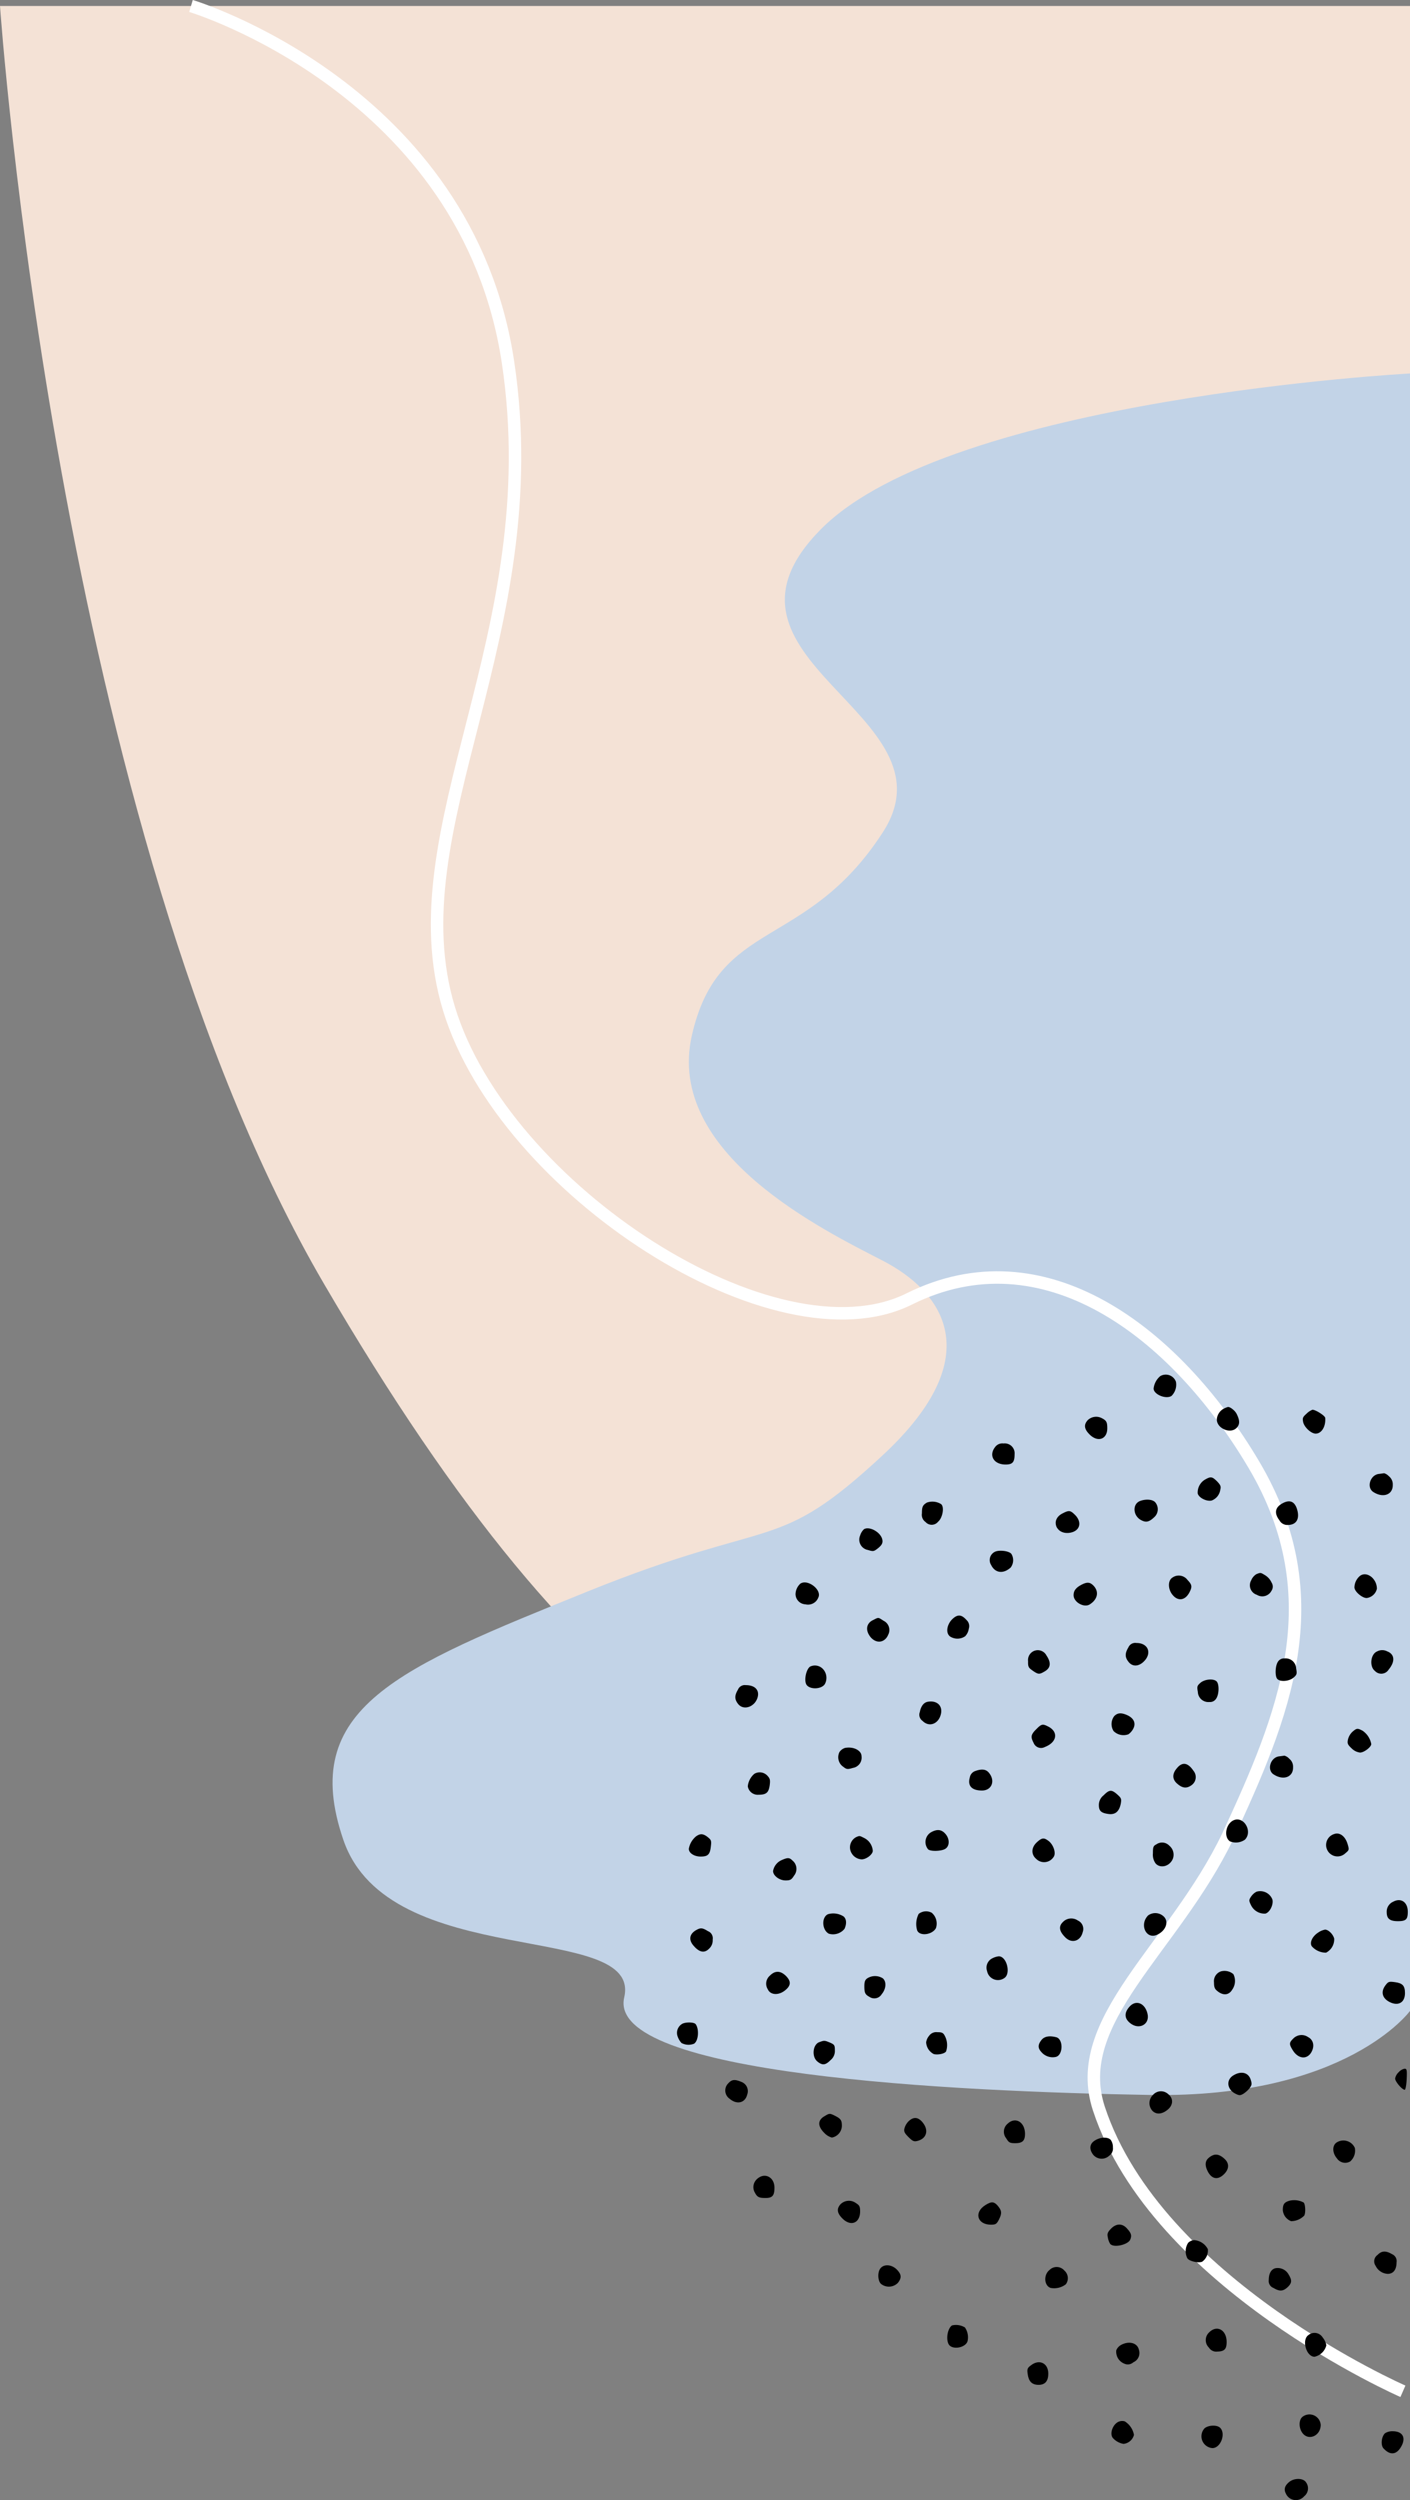 <svg xmlns="http://www.w3.org/2000/svg" width="339.398" height="601.436" viewBox="0 0 339.398 601.436">
  <rect x="0" y="0" width="339.398" height="601.436" fill="#808080" stroke="none"/>
  <g id="top_corner" transform="translate(-1435.334 1.436)">
    <path id="Path_462" data-name="Path 462" d="M1435.334,0s13.654,197.411,78.023,307.472,113.362,134.87,179.452,132.772,81.924-69.88,81.924-69.88V0Z" fill="#f4e2d6"/>
    <path id="Path_463" data-name="Path 463" d="M1920,160.848s-110.472,5.913-141.782,37.45,33.384,44.344,14.886,72.93-39.578,20.511-45.977,48.922,31.945,46.885,45.977,54.14,26.033,22.579,0,46.77-25.636,14.424-71.12,32.82-69.673,27.923-58.716,59.789,71.93,19.211,67.586,37.845,79.246,22.651,126.533,23.464S1920,554.769,1920,554.769Z" transform="translate(-145.267 -72.439)" fill="#c2d3e7"/>
    <path id="Path_561" data-name="Path 561" d="M1569.1,0s66.47,19.983,76.317,85.765-27.459,112.067-14.2,155.521,78.588,85.765,110.781,69.756,63.73,7.5,82.9,39.8,7.046,60.831-6.21,89.419c-13.056,27.16-38.074,44.279-31.043,65.59,13.894,42.117,73.176,67.974,73.176,67.974" transform="translate(-87.792)" fill="none" stroke="#fff" stroke-width="3"/>
    <g id="dots" transform="translate(1598.3 329.246)">
      <path id="Path_513" data-name="Path 513" d="M7230.588-2106.633a4.543,4.543,0,0,0-1.588,2.975c0,1.419,2.94,2.636,4.293,1.791a3.8,3.8,0,0,0,1.082-3.414A2.6,2.6,0,0,0,7230.588-2106.633Z" transform="translate(-7114.281 2107.008)"/>
      <path id="Path_520" data-name="Path 520" d="M7275.825-2083.632a3.2,3.2,0,0,0-1.825,2.67c0,2.163,3.245,3.549,4.732,2.062.812-.812.845-1.724.1-3.279-.405-.913-1.724-1.927-2.23-1.758A6.047,6.047,0,0,0,7275.825-2083.632Z" transform="translate(-7144.07 2091.747)"/>
      <path id="Path_543" data-name="Path 543" d="M7336.14-2081.053c-.913.811-1.015,1.081-.812,2.028.271,1.25,1.927,2.772,3.009,2.772,1.42,0,2.467-1.724,2.3-3.786-.068-.541-2.3-1.961-3.077-1.961A4.243,4.243,0,0,0,7336.14-2081.053Z" transform="translate(-7184.611 2090.453)"/>
      <path id="Path_471" data-name="Path 471" d="M7180.837-2076.206c-1.048,1.115-.913,2.163.405,3.481,1.961,1.96,4.259,1.183,4.259-1.487,0-1.453-.2-1.859-1.25-2.4A2.923,2.923,0,0,0,7180.837-2076.206Z" transform="translate(-7081.937 2087.126)"/>
      <path id="Path_472" data-name="Path 472" d="M7114.75-2057.121c-1.589,2.028-.3,4.191,2.535,4.191,1.689,0,2.162-.575,2.162-2.5a2.377,2.377,0,0,0-2.669-2.569A2.126,2.126,0,0,0,7114.75-2057.121Z" transform="translate(-7038.192 2074.565)"/>
      <path id="Path_544" data-name="Path 544" d="M7385.041-2036.636c-2.062.271-2.975,3.245-1.318,4.327,2.367,1.555,4.767.676,4.7-1.724a2.461,2.461,0,0,0-.946-2.062,2.476,2.476,0,0,0-1.116-.71C7386.224-2036.805,7385.616-2036.7,7385.041-2036.636Z" transform="translate(-7216.139 2060.536)"/>
      <path id="Path_521" data-name="Path 521" d="M7262.131-2033.355a3.607,3.607,0,0,0-1.825,3.38c.271,1.048,2.163,1.994,3.38,1.69a3.277,3.277,0,0,0,2.063-2.636c.2-.744.034-1.115-.777-1.96C7263.821-2034.031,7263.449-2034.1,7262.131-2033.355Z" transform="translate(-7134.973 2058.573)"/>
      <path id="Path_473" data-name="Path 473" d="M7216.687-2017.664c-1.858.777-1.655,3.583.338,4.6,1.15.608,1.894.439,3.11-.71a2.565,2.565,0,0,0,.338-3.482C7219.933-2018.07,7218.175-2018.239,7216.687-2017.664Z" transform="translate(-7105.28 2048.088)"/>
      <path id="Path_474" data-name="Path 474" d="M7065.183-2016.38c-.98.609-1.183.98-1.183,2.569a2.116,2.116,0,0,0,.879,2.1,1.972,1.972,0,0,0,3.009-.068c1.114-.947,1.554-3.549.743-4.225A3.917,3.917,0,0,0,7065.183-2016.38Z" transform="translate(-7005.053 2047.175)"/>
      <path id="Path_532" data-name="Path 532" d="M7317.727-2016.331c-1.79.946-2.062,2.366-.743,4.09a2.148,2.148,0,0,0,2.028,1.115c2.129,0,2.975-1.589,2.129-4.022C7320.533-2016.838,7319.384-2017.243,7317.727-2016.331Z" transform="translate(-7171.978 2047.295)"/>
      <path id="Path_475" data-name="Path 475" d="M7160.892-2009.291c-3.042,1.521-1.521,5.273,1.893,4.631,2.333-.439,2.873-2.5,1.149-4.259C7162.784-2010.069,7162.446-2010.1,7160.892-2009.291Z" transform="translate(-7068.109 2042.689)"/>
      <path id="Path_476" data-name="Path 476" d="M7020.581-1997.4a3.371,3.371,0,0,0-.946,1.521,2.522,2.522,0,0,0,1.859,3.481c1.184.372,1.42.372,2.163-.2,1.284-.946,1.589-1.589,1.217-2.636C7024.266-1996.858,7021.8-1998.108,7020.581-1997.4Z" transform="translate(-6975.56 2034.582)"/>
      <path id="Path_477" data-name="Path 477" d="M7113.674-1981.432a2.208,2.208,0,0,0-.98,3.211c.947,1.96,2.94,2.2,4.7.608a2.893,2.893,0,0,0,.169-3.279C7117.054-1981.567,7114.79-1981.905,7113.674-1981.432Z" transform="translate(-7037.083 2024.024)"/>
      <path id="Path_533" data-name="Path 533" d="M7299.163-1965.537a3.115,3.115,0,0,0-1.251,1.487,2.4,2.4,0,0,0,1.353,3.482,2.488,2.488,0,0,0,3.516-.947,1.773,1.773,0,0,0,.033-1.994,4.068,4.068,0,0,0-1.487-1.724C7300.144-1965.942,7300.211-1965.942,7299.163-1965.537Z" transform="translate(-7159.702 2013.537)"/>
      <path id="Path_545" data-name="Path 545" d="M7373.318-1964.485a3.739,3.739,0,0,0-1.318,2.738c0,.98,1.825,2.569,2.94,2.569a2.886,2.886,0,0,0,2.468-2.23C7377.408-1963.876,7374.94-1965.735,7373.318-1964.485Z" transform="translate(-7208.945 2012.924)"/>
      <path id="Path_514" data-name="Path 514" d="M7240.69-1963.463c-1.082.744-1.015,2.805.135,4.157,1.318,1.555,3.008,1.284,4.022-.642.709-1.386.643-1.825-.474-3.008A2.624,2.624,0,0,0,7240.69-1963.463Z" transform="translate(-7121.509 2012.342)"/>
      <path id="Path_465" data-name="Path 465" d="M6975.148-1958.791a3.569,3.569,0,0,0-1.148,2.5,2.5,2.5,0,0,0,2.4,2.468,2.647,2.647,0,0,0,3.076-1.622C6980.422-1957.27,6976.94-1960.008,6975.148-1958.791Z" transform="translate(-6945.474 2009.089)"/>
      <path id="Path_478" data-name="Path 478" d="M7173.859-1958.388c-1.318.71-1.859,1.42-1.859,2.5,0,1.69,2.535,3.11,3.921,2.2,1.928-1.251,2.266-3.11.812-4.563C7175.92-1959.064,7175.211-1959.1,7173.859-1958.388Z" transform="translate(-7076.547 2008.957)"/>
      <path id="Path_479" data-name="Path 479" d="M7083.393-1934.769c-1.453,1.318-1.792,3.481-.643,4.293a3.264,3.264,0,0,0,3.617-.068,3.311,3.311,0,0,0,.878-1.825,1.978,1.978,0,0,0-.54-2.062C7085.488-1935.783,7084.609-1935.85,7083.393-1934.769Z" transform="translate(-7017.009 1993.484)"/>
      <path id="Path_480" data-name="Path 480" d="M7026.335-1933.261c-1.59.777-1.826,2.5-.508,4.09,1.386,1.623,3.414,1.352,4.226-.608a2.458,2.458,0,0,0-1.115-3.346C7027.584-1934,7027.787-1934,7026.335-1933.261Z" transform="translate(-6979.217 1992.348)"/>
      <path id="Path_481" data-name="Path 481" d="M7209.767-1914.918c-.845,1.42-.845,2.332.034,3.448.946,1.217,2.434,1.183,3.718-.1,1.994-1.994,1.014-4.428-1.791-4.428A1.8,1.8,0,0,0,7209.767-1914.918Z" transform="translate(-7101.131 1980.563)"/>
      <path id="Path_482" data-name="Path 482" d="M7140.4-1910.322a2.39,2.39,0,0,0-.812,2.1c-.034,1.318.1,1.555,1.115,2.265,1.386.947,1.589.947,3.008.1,1.318-.812,1.454-2.062.306-3.752A2.348,2.348,0,0,0,7140.4-1910.322Z" transform="translate(-7055.089 1977.183)"/>
      <path id="Path_546" data-name="Path 546" d="M7385.438-1910.6c-1.589.642-1.927,3.617-.54,4.7a2.087,2.087,0,0,0,3.313-.338c1.588-1.893,1.452-3.684-.339-4.36A2.585,2.585,0,0,0,7385.438-1910.6Z" transform="translate(-7216.908 1977.187)"/>
      <path id="Path_534" data-name="Path 534" d="M7316.43-1904.189c-.642.98-.743,3.38-.169,4.09.643.777,2.84.642,3.921-.271.812-.71.879-.913.643-2.2a2.523,2.523,0,0,0-2.772-2.434A1.7,1.7,0,0,0,7316.43-1904.189Z" transform="translate(-7171.796 1973.281)"/>
      <path id="Path_466" data-name="Path 466" d="M6982.133-1899.748c-.98.642-1.521,3.346-.879,4.36.812,1.251,3.752,1.116,4.462-.237a3.127,3.127,0,0,0-.507-3.549A2.652,2.652,0,0,0,6982.133-1899.748Z" transform="translate(-6950.091 1969.99)"/>
      <path id="Path_522" data-name="Path 522" d="M7260.908-1889.224c-.811.71-.879.913-.643,2.2a2.524,2.524,0,0,0,2.772,2.434,1.723,1.723,0,0,0,1.656-.845c.676-1.014.743-3.312.135-4.056C7264.187-1890.272,7261.99-1890.136,7260.908-1889.224Z" transform="translate(-7134.899 1963.352)"/>
      <path id="Path_464" data-name="Path 464" d="M6931.767-1884.918c-.846,1.42-.846,2.332.033,3.448,1.252,1.589,3.854.811,4.632-1.386.642-1.859-.508-3.144-2.772-3.144A1.775,1.775,0,0,0,6931.767-1884.918Z" transform="translate(-6917.098 1960.703)"/>
      <path id="Path_483" data-name="Path 483" d="M7064.314-1874.306c-1.014.135-1.723,1.048-1.994,2.5a1.783,1.783,0,0,0,.643,2.1c1.623,1.656,3.955.744,4.462-1.758C7067.8-1873.359,7066.444-1874.644,7064.314-1874.306Z" transform="translate(-7003.88 1952.997)"/>
      <path id="Path_484" data-name="Path 484" d="M7199.71-1865.263a3.139,3.139,0,0,0-.169,3.617,3.4,3.4,0,0,0,3.549.777,3.642,3.642,0,0,0,1.183-1.352c.677-1.284.169-2.468-1.352-3.211C7201.434-1866.108,7200.521-1866.074,7199.71-1865.263Z" transform="translate(-7094.455 1947.402)"/>
      <path id="Path_485" data-name="Path 485" d="M7143.23-1856.74c-1.284,1.284-1.386,1.825-.642,3.245a1.924,1.924,0,0,0,2.737,1.014c2.907-1.115,3.313-3.617.811-4.9C7144.752-1858.093,7144.515-1858.025,7143.23-1856.74Z" transform="translate(-7056.77 1942.057)"/>
      <path id="Path_547" data-name="Path 547" d="M7368.322-1854.182a3.755,3.755,0,0,0-1.082,1.859c-.2.947-.067,1.251.878,2.13a3.485,3.485,0,0,0,2.029,1.014c.946,0,2.7-1.318,2.7-2.062a4.993,4.993,0,0,0-2.062-3.177C7369.538-1855.095,7369.336-1855.061,7368.322-1854.182Z" transform="translate(-7205.74 1940.107)"/>
      <path id="Path_467" data-name="Path 467" d="M7005.98-1841.477a2.564,2.564,0,0,0-1.318.98,2.788,2.788,0,0,0,.946,3.583c.777.608,1.015.608,2.3.237a2.5,2.5,0,0,0,2.063-2.806C7009.969-1840.868,7008.008-1841.882,7005.98-1841.477Z" transform="translate(-6965.556 1931.289)"/>
      <path id="Path_535" data-name="Path 535" d="M7314.042-1835.636c-2.062.271-2.975,3.245-1.319,4.327,2.367,1.555,4.767.676,4.7-1.724a2.458,2.458,0,0,0-.946-2.062,2.474,2.474,0,0,0-1.116-.71C7315.224-1835.8,7314.616-1835.7,7314.042-1835.636Z" transform="translate(-7169.138 1927.476)"/>
      <path id="Path_515" data-name="Path 515" d="M7243.9-1828.942c-1.217,1.42-1.149,2.738.169,3.82,1.251,1.048,2.265,1.115,3.481.169a2.371,2.371,0,0,0,.338-3.346C7246.536-1830.294,7245.218-1830.531,7243.9-1828.942Z" transform="translate(-7123.569 1923.622)"/>
      <path id="Path_486" data-name="Path 486" d="M7099.05-1825.522A1.967,1.967,0,0,0,7097.8-1824c-.575,2.028.474,3.144,2.94,3.144,2.3,0,3.245-2.265,1.724-4.191C7101.72-1826,7100.706-1826.131,7099.05-1825.522Z" transform="translate(-7027.325 1920.912)"/>
      <path id="Path_468" data-name="Path 468" d="M6941.588-1823.589a4.544,4.544,0,0,0-1.589,3.009,2.4,2.4,0,0,0,2.569,2.028c1.859,0,2.434-.473,2.7-2.231.169-1.318.1-1.656-.575-2.366A2.509,2.509,0,0,0,6941.588-1823.589Z" transform="translate(-6922.965 1919.62)"/>
      <path id="Path_487" data-name="Path 487" d="M7191.149-1809.714a2.977,2.977,0,0,0-1.149,2.332c0,1.42.541,1.927,2.3,2.163,1.656.237,2.6-.608,2.975-2.468.2-1.149.135-1.352-.845-2.231C7193.042-1811.134,7192.535-1811.1,7191.149-1809.714Z" transform="translate(-7088.463 1910.917)"/>
      <path id="Path_523" data-name="Path 523" d="M7282.614-1790.259c-2,.744-2.637,4.056-1.015,5.138a3.782,3.782,0,0,0,3.584-.406C7287.075-1787.42,7285.048-1791.138,7282.614-1790.259Z" transform="translate(-7148.493 1897.411)"/>
      <path id="Path_488" data-name="Path 488" d="M7067.943-1782.355a2.727,2.727,0,0,0-.812,4.09c.439.609,3.313.541,4.226-.1,1.048-.71,1.015-2.468-.1-3.651C7070.344-1783,7069.329-1783.1,7067.943-1782.355Z" transform="translate(-7006.731 1892.415)"/>
      <path id="Path_549" data-name="Path 549" d="M7353.709-1780.254a2.752,2.752,0,0,0-1.048,4.631,2.735,2.735,0,0,0,3.785-.034c.913-.743.913-.845.541-2.129C7356.413-1779.747,7355.061-1780.761,7353.709-1780.254Z" transform="translate(-7195.554 1890.786)"/>
      <path id="Path_469" data-name="Path 469" d="M6899.757-1779.375a4.987,4.987,0,0,0-1.757,3.008c0,1.014,1.284,1.859,2.839,1.859,1.758,0,2.265-.473,2.468-2.468.169-1.318.067-1.555-.743-2.2C6901.447-1780.051,6900.771-1780.084,6899.757-1779.375Z" transform="translate(-6895.163 1890.448)"/>
      <path id="Path_470" data-name="Path 470" d="M7014.32-1778.339a2.8,2.8,0,0,0-1.521,2.738,2.974,2.974,0,0,0,2.806,2.636c1.115,0,2.671-1.183,2.671-2.062a3.739,3.739,0,0,0-1.928-3.008C7015.063-1778.678,7015.165-1778.678,7014.32-1778.339Z" transform="translate(-6971.158 1889.582)"/>
      <path id="Path_489" data-name="Path 489" d="M7143.811-1775.978c-1.42,1.284-1.487,2.941-.2,4.056a2.709,2.709,0,0,0,4.259-.609c.507-.913-.135-2.805-1.25-3.684C7145.467-1777.094,7145.027-1777.06,7143.811-1775.978Z" transform="translate(-7057.146 1888.437)"/>
      <path id="Path_516" data-name="Path 516" d="M7229.345-1773.515c-.743.372-.845.642-.845,2.163a3.625,3.625,0,0,0,.643,2.434c1.217,1.352,3.516.642,4.191-1.217a2.814,2.814,0,0,0-.913-3.076A2.369,2.369,0,0,0,7229.345-1773.515Z" transform="translate(-7113.95 1886.514)"/>
      <path id="Path_490" data-name="Path 490" d="M6960.163-1762.427a3.545,3.545,0,0,0-2.163,2.67c0,1.115,1.521,2.265,3.008,2.265,1.149,0,1.42-.169,2.063-1.183a2.572,2.572,0,0,0-.339-3.549C6961.954-1763,6961.583-1763.035,6960.163-1762.427Z" transform="translate(-6934.882 1879.178)"/>
      <path id="Path_536" data-name="Path 536" d="M7298.916-1739.289a3.6,3.6,0,0,0-1.318,1.183c-.541.811-.541.98-.033,2.028a3.593,3.593,0,0,0,3.48,2.062c1.049-.27,1.994-2.163,1.69-3.38A3.142,3.142,0,0,0,7298.916-1739.289Z" transform="translate(-7159.42 1863.68)"/>
      <path id="Path_550" data-name="Path 550" d="M7396.521-1732.574a2.584,2.584,0,0,0-1.521,2.5c0,1.555.744,2.163,2.671,2.163,1.96,0,2.4-.406,2.4-2.265C7400.07-1732.507,7398.414-1733.622,7396.521-1732.574Z" transform="translate(-7224.171 1859.398)"/>
      <path id="Path_491" data-name="Path 491" d="M7060.555-1724.383a5.341,5.341,0,0,0-.371,3.955c.574,1.487,3.65,1.115,4.529-.541a3.43,3.43,0,0,0-1.015-3.684A2.892,2.892,0,0,0,7060.555-1724.383Z" transform="translate(-7002.386 1854.114)"/>
      <path id="Path_492" data-name="Path 492" d="M6994.929-1723.358c-1.623.676-1.521,3.786.169,4.7a3.552,3.552,0,0,0,3.785-1.183c.541-1.217.474-2.332-.2-2.941A4.573,4.573,0,0,0,6994.929-1723.358Z" transform="translate(-6958.56 1853.157)"/>
      <path id="Path_493" data-name="Path 493" d="M7223.153-1723.2c-2.1,2.1-.608,5.678,1.96,4.732,2.23-.879,3.178-3.211,1.758-4.5A2.931,2.931,0,0,0,7223.153-1723.2Z" transform="translate(-7109.752 1853.301)"/>
      <path id="Path_494" data-name="Path 494" d="M7163.048-1719.057c-1.047,1.014-.912,2.163.474,3.583,1.555,1.69,3.752,1.082,4.293-1.149a2.216,2.216,0,0,0-1.184-2.805A2.782,2.782,0,0,0,7163.048-1719.057Z" transform="translate(-7070.165 1850.749)"/>
      <path id="Path_495" data-name="Path 495" d="M6900.566-1712.511c-1.758.947-1.994,2.468-.575,3.955,1.318,1.487,2.535,1.656,3.583.574a2.678,2.678,0,0,0,.879-2.2,1.828,1.828,0,0,0-1.149-2.028C6902.02-1713.018,6901.546-1713.052,6900.566-1712.511Z" transform="translate(-6895.87 1846.095)"/>
      <path id="Path_551" data-name="Path 551" d="M7342.687-1711.222c-1.318.879-1.994,2.332-1.453,3.211a4.508,4.508,0,0,0,3.447,1.555,3.613,3.613,0,0,0,1.961-3.38c-.271-1.048-1.386-2.163-2.2-2.163A4.335,4.335,0,0,0,7342.687-1711.222Z" transform="translate(-7188.454 1845.517)"/>
      <path id="Path_496" data-name="Path 496" d="M7111.33-1692.459a2.5,2.5,0,0,0-1.15,3.008,2.669,2.669,0,0,0,4.191,1.656c1.589-1.115.508-5.239-1.385-5.205A4.489,4.489,0,0,0,7111.33-1692.459Z" transform="translate(-7035.549 1832.939)"/>
      <path id="Path_524" data-name="Path 524" d="M7273.69-1682.54a2.491,2.491,0,0,0-1.69,2.67c0,1.149.17,1.589.879,2.129,1.386,1.082,2.7.947,3.516-.406a3.646,3.646,0,0,0,.271-3.718A3.3,3.3,0,0,0,7273.69-1682.54Z" transform="translate(-7142.746 1826.096)"/>
      <path id="Path_497" data-name="Path 497" d="M6953.989-1681.029a2.526,2.526,0,0,0-.507,3.245c.676,1.521,2.839,1.555,4.461.034,1.15-1.048,1.116-2.028-.1-3.245C6956.524-1682.28,6955.206-1682.28,6953.989-1681.029Z" transform="translate(-6931.648 1825.633)"/>
      <path id="Path_498" data-name="Path 498" d="M7023.743-1678.41c-.574.372-.743.845-.743,1.927,0,1.622.2,1.994,1.251,2.569a2.069,2.069,0,0,0,2.94-.676c1.048-1.25,1.184-2.974.271-3.786A3.506,3.506,0,0,0,7023.743-1678.41Z" transform="translate(-6977.911 1823.622)"/>
      <path id="Path_552" data-name="Path 552" d="M7392.812-1674.078c-1.217,1.555-.845,3.144.947,4.056,2.095,1.082,3.718.135,3.718-2.129,0-1.758-.574-2.4-2.4-2.636C7393.657-1674.991,7393.454-1674.923,7392.812-1674.078Z" transform="translate(-7222.253 1820.947)"/>
      <path id="Path_499" data-name="Path 499" d="M7209.9-1658.852c-1.217,1.419-1.148,2.738.17,3.819,2.162,1.825,4.9.372,4.225-2.265C7213.651-1659.9,7211.421-1660.677,7209.9-1658.852Z" transform="translate(-7101.062 1810.993)"/>
      <path id="Path_500" data-name="Path 500" d="M6890.719-1645.5a2.5,2.5,0,0,0-.946,3.008,4.384,4.384,0,0,0,.912,1.521,3.6,3.6,0,0,0,3.009.169c1.082-.676,1.284-3.549.371-4.732C6893.626-1646.044,6891.429-1646.044,6890.719-1645.5Z" transform="translate(-6889.604 1801.768)"/>
      <path id="Path_501" data-name="Path 501" d="M7067.71-1638.121a3.126,3.126,0,0,0-.71,1.555,3.375,3.375,0,0,0,1.859,2.839c1.015.237,2.6-.1,2.94-.642a4.739,4.739,0,0,0-.236-3.617c-.439-.879-.71-1.014-1.859-1.014A2.1,2.1,0,0,0,7067.71-1638.121Z" transform="translate(-7007.039 1797.192)"/>
      <path id="Path_537" data-name="Path 537" d="M7326.94-1636.1c-1.014.98-1.048,1.352-.169,2.772,1.284,2.129,3.414,2.4,4.5.541.846-1.487.508-2.974-.777-3.65A2.768,2.768,0,0,0,7326.94-1636.1Z" transform="translate(-7178.589 1795.809)"/>
      <path id="Path_502" data-name="Path 502" d="M7147.808-1635.146c-.913,1.183-.879,1.994.1,3.008a3.558,3.558,0,0,0,3.38,1.048c1.758-.439,1.825-4.259.1-4.732C7149.7-1636.261,7148.518-1636.025,7147.808-1635.146Z" transform="translate(-7060.096 1795.23)"/>
      <path id="Path_503" data-name="Path 503" d="M6988.229-1632.522c-1.589.575-1.859,3.549-.439,4.665,1.217.98,1.927.879,3.144-.338a2.819,2.819,0,0,0,1.048-2.366c0-1.217-.1-1.386-1.184-1.859C6989.48-1632.962,6989.446-1632.962,6988.229-1632.522Z" transform="translate(-6953.99 1793.114)"/>
      <path id="Path_553" data-name="Path 553" d="M7401.845-1612.155a2.682,2.682,0,0,0-.846,1.521c0,.743,1.69,2.7,2.3,2.7.2,0,.406-1.149.474-2.535.1-2.265.034-2.535-.507-2.535A2.577,2.577,0,0,0,7401.845-1612.155Z" transform="translate(-7228.142 1779.98)"/>
      <path id="Path_525" data-name="Path 525" d="M7283.4-1609.472c-1.792,1.115-1.487,3.414.608,4.428.846.406,1.082.406,1.792,0a6.322,6.322,0,0,0,1.521-1.352c.575-.778.609-1.048.271-2.1C7287.019-1610.216,7285.261-1610.621,7283.4-1609.472Z" transform="translate(-7149.516 1778.075)"/>
      <path id="Path_504" data-name="Path 504" d="M6924.721-1604.181a2.418,2.418,0,0,0,.3,3.752c1.758,1.487,3.719,1.014,4.225-1.014a2.367,2.367,0,0,0-1.385-3.042C6926.241-1605.161,6925.565-1605.093,6924.721-1604.181Z" transform="translate(-6912.352 1774.642)"/>
      <path id="Path_517" data-name="Path 517" d="M7226.865-1596.044a2.736,2.736,0,0,0-.169,3.752c.913.98,2.231.947,3.617-.135,1.453-1.115,1.555-2.772.236-3.82A2.552,2.552,0,0,0,7226.865-1596.044Z" transform="translate(-7112.314 1769.345)"/>
      <path id="Path_505" data-name="Path 505" d="M6992.05-1580.227c-1.555.946-1.521,2.366.033,3.921a3.88,3.88,0,0,0,1.859,1.149,2.938,2.938,0,0,0,2.4-2.772c0-1.386-.236-1.724-1.589-2.434C6993.4-1581.038,6993.368-1581.038,6992.05-1580.227Z" transform="translate(-6956.662 1758.699)"/>
      <path id="Path_506" data-name="Path 506" d="M7052.5-1577.2a3.9,3.9,0,0,0-1.048,1.724c-.2.777-.033,1.149.946,2.13s1.319,1.149,2.13.946c2.265-.541,2.84-2.6,1.25-4.5C7054.73-1578.15,7053.648-1578.251,7052.5-1577.2Z" transform="translate(-6996.695 1756.758)"/>
      <path id="Path_507" data-name="Path 507" d="M7123.336-1575.458a2.513,2.513,0,0,0-.406,3.549c.643,1.048.879,1.183,2.2,1.183,1.758,0,2.366-.608,2.333-2.4C7127.358-1575.864,7125.127-1577.115,7123.336-1575.458Z" transform="translate(-7043.701 1755.621)"/>
      <path id="Path_508" data-name="Path 508" d="M7185.094-1563.279c-1.353.812-1.487,2.13-.405,3.515a2.667,2.667,0,0,0,3.819.169,2.1,2.1,0,0,0,.879-1.994,2.929,2.929,0,0,0-.541-1.826C7188.136-1564.158,7186.412-1564.09,7185.094-1563.279Z" transform="translate(-7084.469 1747.498)"/>
      <path id="Path_554" data-name="Path 554" d="M7357.717-1561.4c-1.048.744-1.014,2.5.135,3.82a2.387,2.387,0,0,0,3.177.71,3.471,3.471,0,0,0,1.116-3.245A3.01,3.01,0,0,0,7357.717-1561.4Z" transform="translate(-7198.988 1746.155)"/>
      <path id="Path_526" data-name="Path 526" d="M7266.922-1551.2c-1.015.777-1.115,1.893-.372,3.346.979,1.893,2.434,2.163,3.921.71,1.352-1.352,1.318-2.738-.068-3.887C7269.152-1552.083,7268.139-1552.151,7266.922-1551.2Z" transform="translate(-7138.817 1739.513)"/>
      <path id="Path_509" data-name="Path 509" d="M6944.879-1536.029a2.611,2.611,0,0,0-.507,3.313c.574,1.048.945,1.251,2.568,1.251s2.13-.575,2.13-2.468C6949.07-1536.5,6946.7-1537.719,6944.879-1536.029Z" transform="translate(-6925.614 1729.542)"/>
      <path id="Path_538" data-name="Path 538" d="M7322.555-1519.28c-1.217.372-1.555.845-1.555,2.231a3.107,3.107,0,0,0,1.994,2.67,4.461,4.461,0,0,0,3.144-1.318c.405-.608.3-2.805-.135-3.177A4.852,4.852,0,0,0,7322.555-1519.28Z" transform="translate(-7175.184 1718.033)"/>
      <path id="Path_510" data-name="Path 510" d="M7004.837-1518.2c-1.049,1.115-.913,2.163.4,3.481,2.028,2.028,4.259,1.115,4.259-1.724,0-1.149-.168-1.453-.979-1.96A2.865,2.865,0,0,0,7004.837-1518.2Z" transform="translate(-6965.426 1717.728)"/>
      <path id="Path_511" data-name="Path 511" d="M7105.91-1517.251c-2.839,1.724-2.028,4.732,1.284,4.732,1.183,0,1.386-.135,1.994-1.318.71-1.453.643-2.129-.439-3.346C7107.9-1518.1,7107.3-1518.129,7105.91-1517.251Z" transform="translate(-7031.651 1717.018)"/>
      <path id="Path_512" data-name="Path 512" d="M7196.979-1501.07c-.811.845-.946,1.217-.743,2.1a4.3,4.3,0,0,0,.574,1.555c.846.98,4.327.2,4.834-1.082.372-.946.237-1.454-.676-2.5C7199.786-1502.422,7198.3-1502.422,7196.979-1501.07Z" transform="translate(-7092.536 1706.55)"/>
      <path id="Path_527" data-name="Path 527" d="M7252.43-1490.358a3.756,3.756,0,0,0-.237,3.65c.372.744,2.6,1.284,3.583.913a3.278,3.278,0,0,0,1.386-3.042,4.033,4.033,0,0,0-3.278-2.163A2.3,2.3,0,0,0,7252.43-1490.358Z" transform="translate(-7129.395 1699.217)"/>
      <path id="Path_555" data-name="Path 555" d="M7386.9-1482.06a1.875,1.875,0,0,0-.474,2.636,3.416,3.416,0,0,0,2.907,1.927c1.352,0,2.129-1.014,2.129-2.772a1.8,1.8,0,0,0-1.081-1.96C7388.893-1483.108,7387.878-1483.074,7386.9-1482.06Z" transform="translate(-7218.266 1693.826)"/>
      <path id="Path_518" data-name="Path 518" d="M7033.54-1472.449c-.879.947-.743,3.279.17,3.921a3.049,3.049,0,0,0,3.954-.338c.946-1.217.879-2.028-.271-3.211C7036.211-1473.261,7034.419-1473.43,7033.54-1472.449Z" transform="translate(-6984.497 1687.36)"/>
      <path id="Path_519" data-name="Path 519" d="M7152.843-1471.141c-1.453,1.183-1.284,3.718.271,4.293a4.587,4.587,0,0,0,3.685-.879,2.459,2.459,0,0,0-.372-3.312A2.435,2.435,0,0,0,7152.843-1471.141Z" transform="translate(-7063.205 1686.559)"/>
      <path id="Path_539" data-name="Path 539" d="M7312.454-1471.138c-.947.338-1.454,1.318-1.454,2.805a1.76,1.76,0,0,0,1.116,1.893c1.452.879,2.331.845,3.413-.169,1.048-.98,1.115-1.656.236-3.076A2.982,2.982,0,0,0,7312.454-1471.138Z" transform="translate(-7168.564 1686.149)"/>
      <path id="Path_528" data-name="Path 528" d="M7083.179-1430.579c-1.048.744-1.487,3.211-.812,4.5.777,1.453,4.056.946,4.563-.71a4.149,4.149,0,0,0-.643-3.312A4.183,4.183,0,0,0,7083.179-1430.579Z" transform="translate(-7016.998 1659.314)"/>
      <path id="Path_529" data-name="Path 529" d="M7266.969-1427.1a2.521,2.521,0,0,0-.068,3.684,2.066,2.066,0,0,0,2.028.946c1.69-.034,2.231-.574,2.231-2.3C7271.161-1427.676,7268.828-1428.961,7266.969-1427.1Z" transform="translate(-7138.865 1657.493)"/>
      <path id="Path_556" data-name="Path 556" d="M7337.645-1424.453c-1.656,1.149-.507,5.206,1.488,5.206a3.78,3.78,0,0,0,2.839-2.738,4.008,4.008,0,0,0-.879-1.893A2.3,2.3,0,0,0,7337.645-1424.453Z" transform="translate(-7185.677 1655.52)"/>
      <path id="Path_530" data-name="Path 530" d="M7203.458-1417.451a2.612,2.612,0,0,0-1.149,1.284,3.086,3.086,0,0,0,1.927,3.211,2,2,0,0,0,2.2-.338,2.42,2.42,0,0,0,1.317-3.008C7207.379-1417.958,7205.385-1418.5,7203.458-1417.451Z" transform="translate(-7096.581 1650.884)"/>
      <path id="Path_531" data-name="Path 531" d="M7139.908-1403.32c-.812.608-.912.879-.744,2.028.236,1.825,1.049,2.636,2.637,2.636,1.556,0,2.333-.912,2.333-2.7C7144.134-1403.9,7141.937-1404.943,7139.908-1403.32Z" transform="translate(-7054.765 1641.688)"/>
      <path id="Path_540" data-name="Path 540" d="M7333.727-1366.4c-.98.676-1.015,2.738-.034,3.989,1.487,1.893,4.36.608,4.36-2.028A2.72,2.72,0,0,0,7333.727-1366.4Z" transform="translate(-7183.111 1617.077)"/>
      <path id="Path_541" data-name="Path 541" d="M7200.8-1362.157c-1.42.507-2.333,2.772-1.556,3.887a4.367,4.367,0,0,0,2.637,1.487,2.9,2.9,0,0,0,2.5-2.163,4.832,4.832,0,0,0-2.2-3.245A2.158,2.158,0,0,0,7200.8-1362.157Z" transform="translate(-7094.394 1614.012)"/>
      <path id="Path_542" data-name="Path 542" d="M7263.731-1358.306a2.845,2.845,0,0,0,1.927,4.732c1.961,0,3.278-3.448,1.859-4.867C7266.774-1359.218,7264.61-1359.117,7263.731-1358.306Z" transform="translate(-7136.776 1611.817)"/>
      <path id="Path_558" data-name="Path 558" d="M7392.193-1354.493c-.846.845-1.049,2.839-.338,3.617,1.521,1.656,3.007,1.589,4.123-.2,1.419-2.265.574-3.921-1.927-3.921A3.211,3.211,0,0,0,7392.193-1354.493Z" transform="translate(-7221.803 1609.187)"/>
      <path id="Path_559" data-name="Path 559" d="M7323.5-1320.35c-1.116.879-1.387,1.791-.879,2.771a2.626,2.626,0,0,0,4.428.71,2.434,2.434,0,0,0,.405-3.414C7326.776-1321.262,7324.715-1321.3,7323.5-1320.35Z" transform="translate(-7176.092 1586.706)"/>
    </g>
  </g>
</svg>

